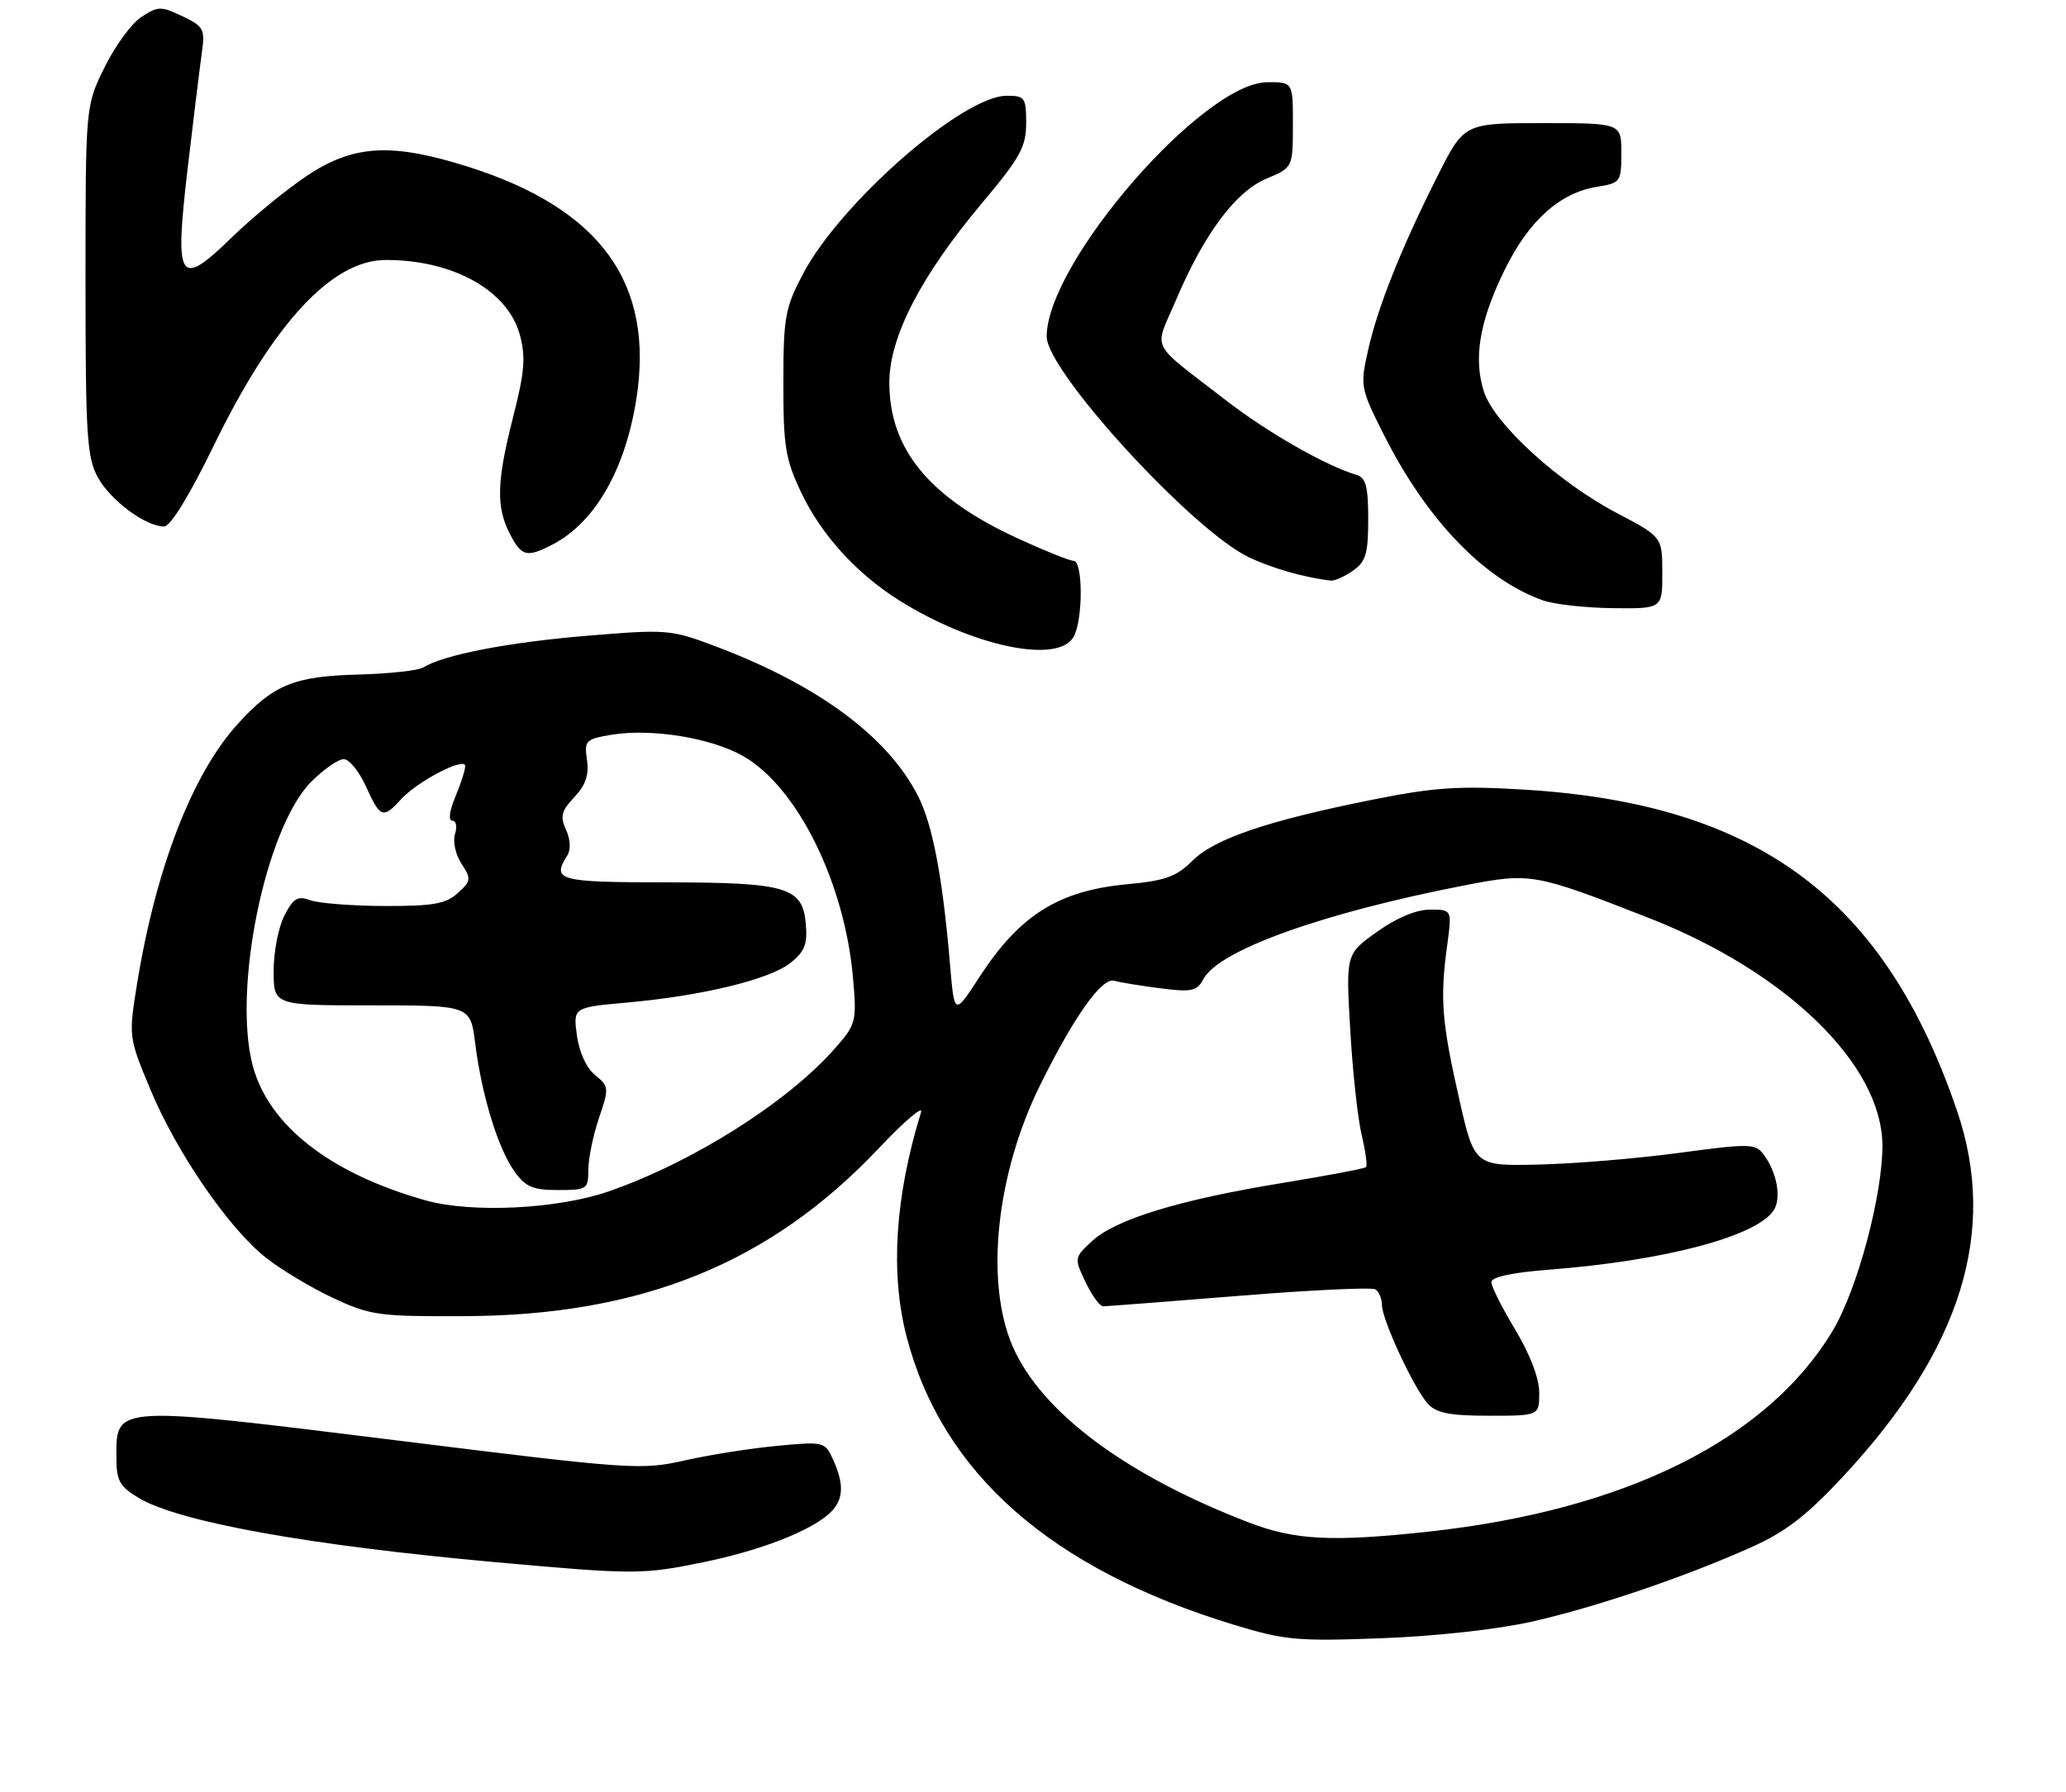 <?xml version="1.0" encoding="UTF-8" standalone="no"?>
<!DOCTYPE svg PUBLIC "-//W3C//DTD SVG 1.1//EN" "http://www.w3.org/Graphics/SVG/1.1/DTD/svg11.dtd" >
<svg xmlns="http://www.w3.org/2000/svg" xmlns:xlink="http://www.w3.org/1999/xlink" version="1.1" viewBox="0 0 302 262">
 <g >
 <path fill="currentColor"
d=" M 224.00 237.09 C 233.42 234.95 246.34 230.56 256.12 226.17 C 261.04 223.96 264.14 221.56 269.51 215.78 C 286.68 197.31 292.05 180.04 286.10 162.50 C 275.53 131.38 256.96 117.55 222.91 115.46 C 213.34 114.88 209.78 115.10 200.86 116.88 C 185.41 119.96 177.54 122.61 174.30 125.86 C 171.97 128.18 170.34 128.77 164.75 129.29 C 154.73 130.23 149.06 133.79 143.16 142.87 C 139.50 148.50 139.50 148.50 138.87 141.00 C 137.79 128.26 136.33 120.57 134.18 116.36 C 129.74 107.66 119.53 100.12 104.51 94.47 C 98.04 92.03 97.48 91.99 85.67 92.97 C 74.19 93.93 64.84 95.75 61.85 97.60 C 61.11 98.05 56.85 98.51 52.37 98.63 C 42.98 98.87 39.93 100.12 34.71 105.90 C 28.05 113.28 22.74 127.05 20.00 144.06 C 18.80 151.55 18.82 151.70 21.96 159.25 C 25.80 168.48 33.41 179.57 38.84 183.87 C 41.03 185.61 45.45 188.26 48.66 189.77 C 54.15 192.33 55.32 192.50 68.00 192.44 C 93.83 192.32 112.61 184.69 128.48 167.87 C 132.19 163.94 134.96 161.58 134.64 162.61 C 130.82 175.00 130.11 186.16 132.53 195.46 C 137.73 215.42 153.62 229.41 180.38 237.57 C 187.81 239.83 189.65 240.00 202.00 239.53 C 209.89 239.24 219.03 238.22 224.00 237.09 Z  M 102.79 228.42 C 111.06 226.73 118.33 223.92 121.21 221.31 C 123.31 219.41 123.47 217.13 121.78 213.42 C 120.59 210.80 120.44 210.76 113.64 211.40 C 109.83 211.75 103.74 212.71 100.11 213.53 C 93.71 214.97 92.34 214.88 57.79 210.58 C 16.92 205.51 17.02 205.50 17.01 212.76 C 17.00 216.50 17.40 217.27 20.21 218.98 C 26.01 222.51 45.08 225.95 72.50 228.42 C 92.72 230.24 93.93 230.24 102.79 228.42 Z  M 156.96 93.07 C 158.33 90.52 158.31 82.00 156.93 82.00 C 156.35 82.00 152.63 80.50 148.66 78.67 C 135.80 72.73 130.00 65.66 130.00 55.94 C 130.00 49.28 134.60 40.36 143.50 29.75 C 149.13 23.05 150.00 21.47 150.00 18.00 C 150.00 14.27 149.81 14.00 147.16 14.00 C 140.73 14.00 122.82 29.68 117.36 40.08 C 114.76 45.03 114.51 46.40 114.51 56.00 C 114.50 65.25 114.81 67.15 117.11 72.00 C 120.03 78.16 125.14 83.80 131.34 87.72 C 142.15 94.54 154.77 97.17 156.96 93.07 Z  M 242.99 83.75 C 242.98 78.50 242.98 78.50 236.32 75.00 C 227.83 70.54 218.50 62.03 216.94 57.33 C 215.33 52.45 216.26 46.94 219.98 39.39 C 223.49 32.25 228.00 28.20 233.41 27.32 C 236.89 26.76 237.00 26.61 237.00 22.37 C 237.00 18.00 237.00 18.00 225.51 18.00 C 214.02 18.00 214.02 18.00 210.10 25.80 C 204.79 36.36 201.38 44.92 199.96 51.29 C 198.81 56.45 198.87 56.79 202.30 63.59 C 208.52 75.96 216.93 84.72 225.50 87.77 C 227.15 88.36 231.76 88.88 235.75 88.92 C 243.00 89.00 243.00 89.00 242.99 83.75 Z  M 197.78 83.44 C 199.65 82.13 200.00 80.95 200.00 75.91 C 200.00 71.08 199.66 69.84 198.25 69.42 C 193.85 68.12 185.34 63.27 179.31 58.61 C 167.80 49.71 168.68 51.45 171.88 43.92 C 176.00 34.20 180.61 28.01 185.13 26.12 C 188.98 24.50 188.98 24.50 188.99 18.25 C 189.00 12.00 189.00 12.00 185.25 12.02 C 175.87 12.05 153.00 38.43 153.00 49.21 C 153.00 54.28 174.26 77.50 182.52 81.46 C 185.93 83.09 190.71 84.46 194.53 84.89 C 195.09 84.95 196.56 84.30 197.78 83.44 Z  M 80.80 79.60 C 86.94 76.40 91.36 68.74 93.00 58.47 C 95.72 41.47 87.86 30.55 68.46 24.39 C 57.32 20.86 51.76 21.15 44.99 25.62 C 41.97 27.62 36.99 31.69 33.92 34.68 C 26.12 42.26 25.48 41.25 27.46 24.37 C 28.29 17.29 29.21 9.81 29.50 7.74 C 29.99 4.25 29.79 3.87 26.66 2.37 C 23.53 0.88 23.09 0.89 20.67 2.48 C 19.23 3.42 16.80 6.74 15.28 9.85 C 12.50 15.50 12.50 15.50 12.50 41.00 C 12.50 63.66 12.70 66.87 14.30 69.79 C 16.14 73.17 21.32 77.00 24.00 76.98 C 24.92 76.97 27.71 72.42 31.21 65.23 C 39.95 47.25 48.53 37.99 56.44 38.01 C 66.30 38.02 74.24 42.48 76.00 48.99 C 76.86 52.19 76.68 54.43 75.03 60.88 C 72.60 70.39 72.49 74.12 74.53 78.05 C 76.25 81.39 77.00 81.57 80.80 79.60 Z  M 182.50 222.59 C 164.48 215.65 152.15 206.42 148.00 196.79 C 143.95 187.36 145.63 171.59 152.08 158.58 C 157.05 148.55 161.07 142.89 162.87 143.40 C 163.77 143.65 166.83 144.15 169.67 144.51 C 174.22 145.09 174.97 144.92 175.93 143.13 C 178.19 138.91 193.40 133.47 214.14 129.44 C 223.78 127.58 224.28 127.67 241.00 134.21 C 261.07 142.06 275.00 155.57 275.16 167.31 C 275.25 174.55 271.52 188.54 267.88 194.60 C 258.34 210.49 237.52 220.83 208.79 223.95 C 194.65 225.48 189.28 225.20 182.50 222.59 Z  M 225.00 203.62 C 225.00 201.53 223.66 198.02 221.50 194.43 C 219.57 191.23 218.00 188.10 218.00 187.46 C 218.00 186.72 221.05 186.06 226.37 185.65 C 243.39 184.34 256.93 180.75 259.31 176.90 C 260.42 175.10 259.72 171.34 257.79 168.79 C 256.59 167.20 255.74 167.18 245.50 168.56 C 239.45 169.38 230.23 170.15 225.01 170.27 C 215.52 170.50 215.52 170.50 213.26 160.50 C 210.75 149.42 210.48 145.97 211.54 138.25 C 212.25 133.00 212.25 133.00 209.04 133.00 C 207.01 133.00 204.15 134.20 201.28 136.25 C 196.73 139.50 196.73 139.50 197.37 150.50 C 197.71 156.55 198.46 163.47 199.03 165.88 C 199.60 168.29 199.90 170.44 199.68 170.65 C 199.47 170.86 193.94 171.91 187.38 172.98 C 172.43 175.42 163.07 178.28 159.65 181.45 C 157.01 183.89 157.01 183.94 158.68 187.46 C 159.61 189.41 160.77 191.00 161.25 191.00 C 161.73 191.00 170.67 190.31 181.11 189.47 C 191.54 188.62 200.51 188.20 201.04 188.52 C 201.57 188.85 202.00 189.88 202.01 190.81 C 202.02 192.99 206.66 202.97 208.72 205.25 C 209.96 206.61 211.92 207.00 217.65 207.00 C 225.00 207.00 225.00 207.00 225.00 203.62 Z  M 62.21 175.51 C 48.29 171.59 39.32 164.61 36.96 155.87 C 33.95 144.69 38.82 120.98 45.51 114.29 C 47.32 112.48 49.45 111.00 50.25 111.00 C 51.04 111.00 52.51 112.80 53.50 115.00 C 55.58 119.60 56.00 119.76 58.60 116.89 C 61.00 114.24 68.00 110.60 68.00 112.01 C 68.00 112.59 67.35 114.62 66.55 116.53 C 65.69 118.60 65.51 120.00 66.12 120.00 C 66.68 120.00 66.86 120.88 66.51 121.95 C 66.17 123.04 66.59 124.97 67.46 126.29 C 68.91 128.51 68.87 128.81 66.90 130.59 C 65.16 132.17 63.29 132.49 56.15 132.47 C 51.39 132.45 46.52 132.06 45.33 131.62 C 43.52 130.95 42.88 131.33 41.58 133.85 C 40.71 135.53 40.00 139.17 40.00 141.95 C 40.00 147.00 40.00 147.00 54.38 147.00 C 68.77 147.00 68.77 147.00 69.47 152.60 C 70.41 160.11 72.79 167.89 75.18 171.25 C 76.81 173.54 77.87 174.00 81.57 174.00 C 85.81 174.00 86.00 173.88 86.00 171.03 C 86.00 169.40 86.70 166.01 87.55 163.49 C 89.05 159.08 89.03 158.85 86.99 157.19 C 85.72 156.16 84.66 153.85 84.33 151.39 C 83.78 147.30 83.78 147.30 91.64 146.59 C 102.60 145.61 112.43 143.23 115.51 140.82 C 117.60 139.17 118.05 138.06 117.80 135.16 C 117.34 129.70 115.11 129.03 97.25 129.01 C 81.61 129.00 80.62 128.73 82.92 125.09 C 83.46 124.24 83.39 122.75 82.74 121.33 C 81.85 119.37 82.05 118.57 83.96 116.55 C 85.61 114.79 86.12 113.28 85.80 111.11 C 85.39 108.30 85.61 108.07 89.27 107.45 C 95.21 106.45 104.01 107.88 108.72 110.60 C 116.62 115.18 123.50 129.16 124.70 143.07 C 125.24 149.39 125.14 149.77 122.04 153.30 C 115.13 161.17 101.29 169.92 89.00 174.19 C 81.51 176.79 68.95 177.41 62.21 175.51 Z "/>
</g>
</svg>